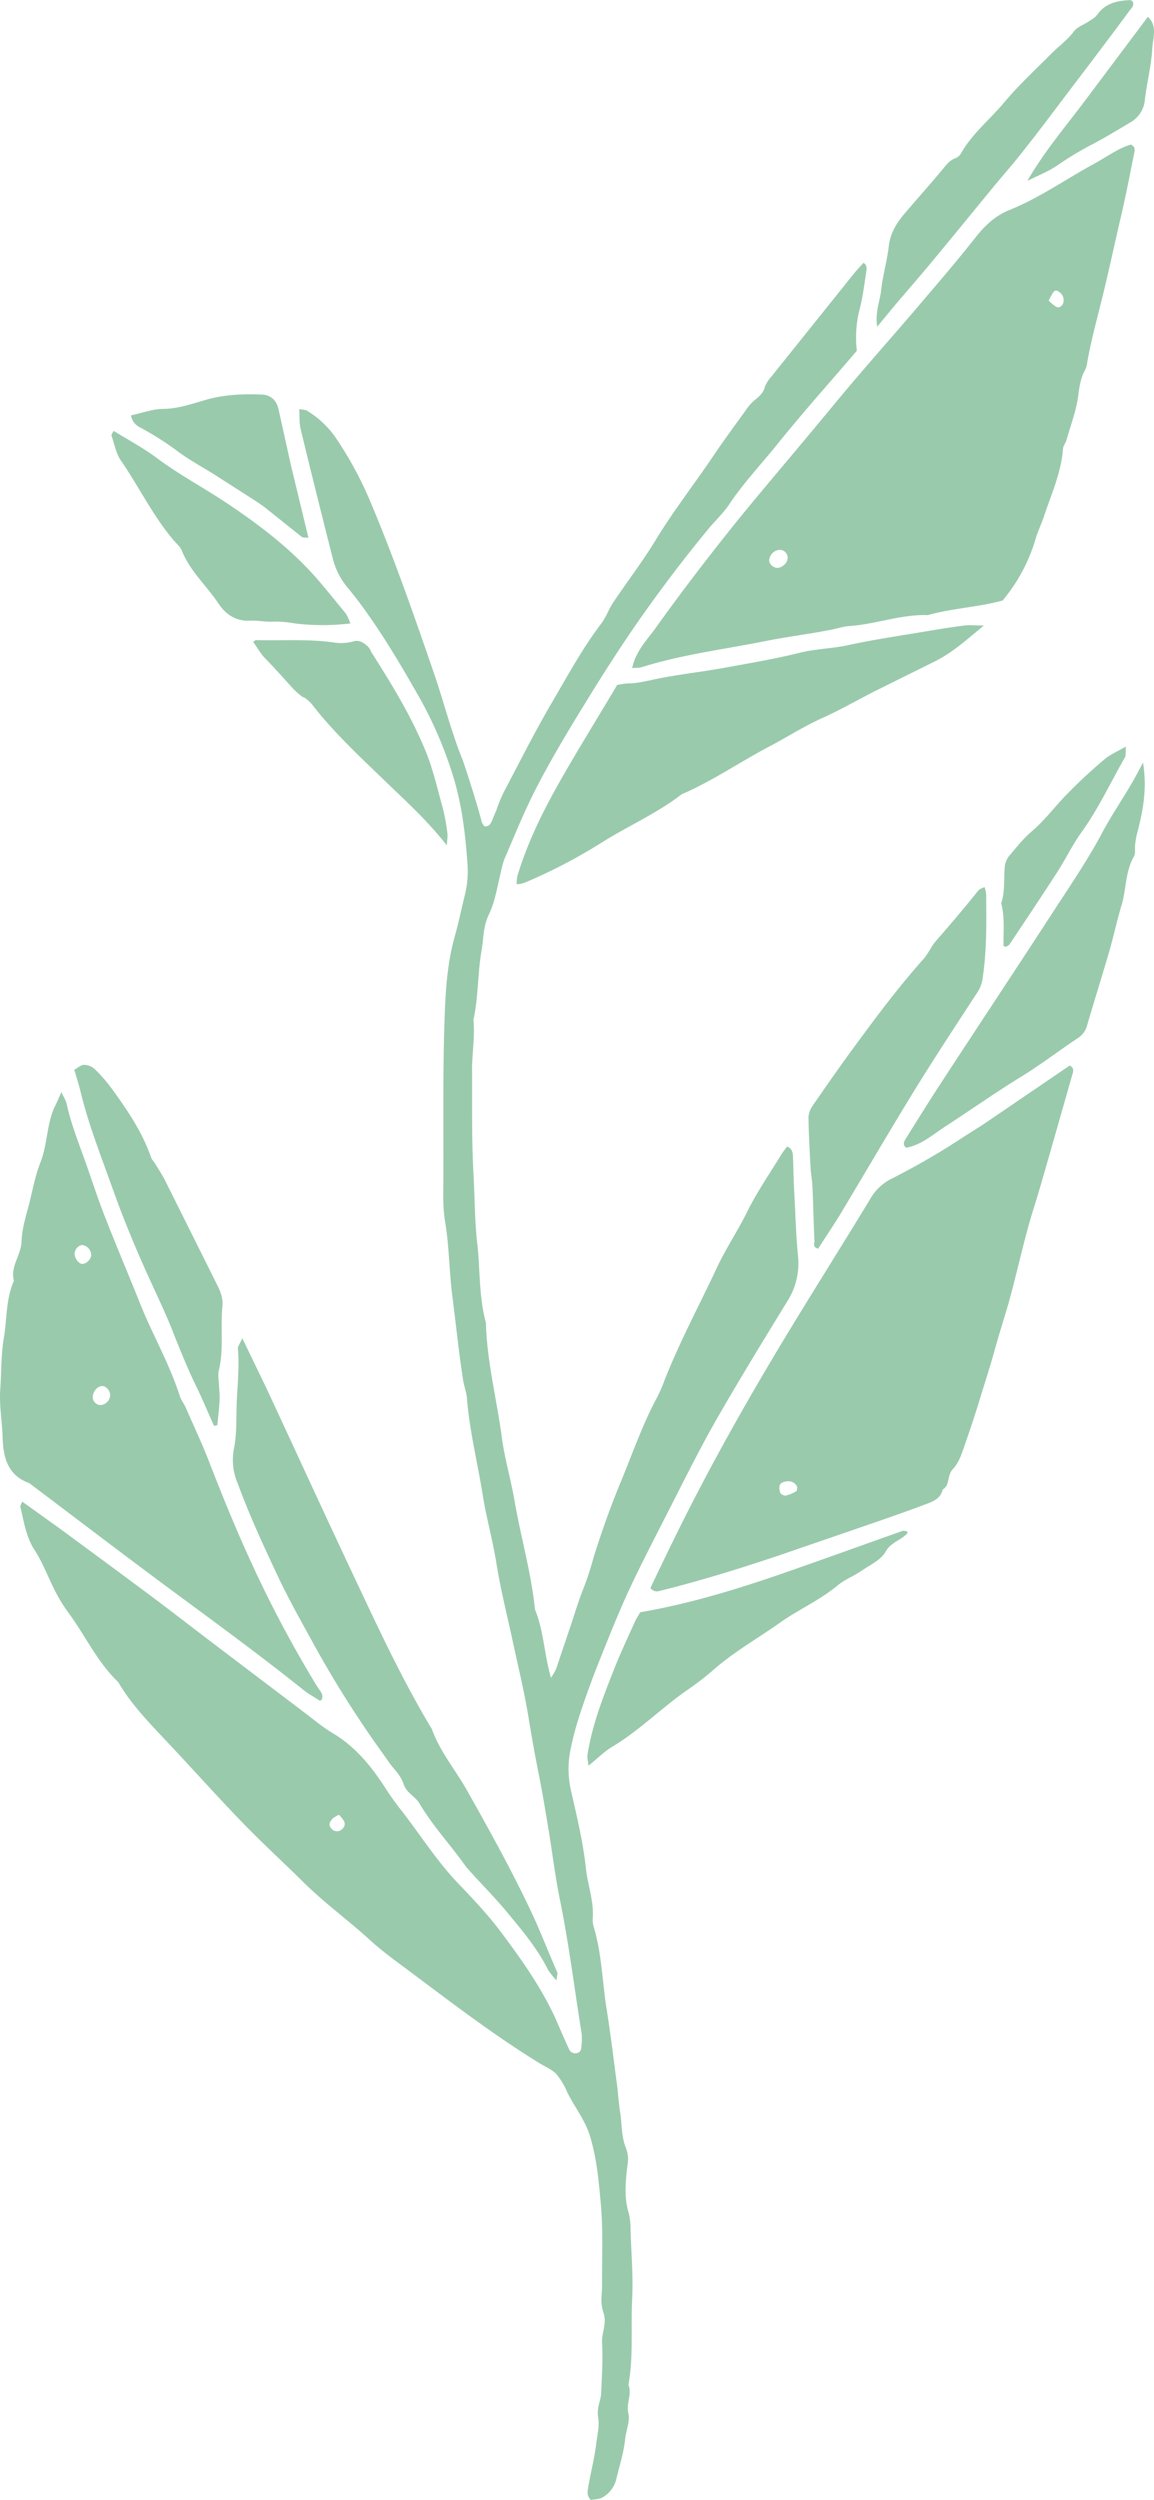 <svg xmlns="http://www.w3.org/2000/svg" width="498.7" height="1080" viewBox="-0.014 0 498.751 1080" style=""><g><title>hdrawnl109_111613782</title><g fill="#99caac" fill-rule="evenodd" data-name="Layer 2"><path d="M238.1 724.8a24.9 24.9 0 0 0 2.3-4l6.9-20.5c1.5-4.6 2.9-9.2 4.7-13.7a129.1 129.1 0 0 0 4.5-13.7c3.5-11.2 7.4-22.2 11.9-33s9.2-24.4 15.4-35.9a63.1 63.1 0 0 0 3.3-7.5c6.5-16.6 15-32.4 22.6-48.6 3.9-8.4 9.1-16.1 13.2-24.4s9.4-16 14.3-24c.9-1.5 1.9-2.8 2.9-4.2 2.1.7 2.5 2.4 2.6 4.1.2 5.5.3 11.1.6 16.6.5 8.9.7 17.9 1.6 26.7a30.5 30.5 0 0 1-4.8 19.7c-10.4 17-20.9 34.1-30.8 51.4-7.5 13.2-14.2 26.8-21.1 40.3-5.3 10.4-10.7 20.8-15.7 31.4s-9.5 22.1-14 33.3q-4.6 11.6-8.4 23.4a126.7 126.7 0 0 0-3.8 15 41.8 41.8 0 0 0 .5 16.5c2.5 11 5.2 22.1 6.4 33.4.8 7.1 3.4 14 3 21.3a11.2 11.2 0 0 0 .4 4.1c3.5 11.6 3.7 23.8 5.6 35.7s3.1 22.4 4.6 33.6c.4 3.8.7 7.6 1.3 11.3s.4 9.6 2.2 14.3 1 6.6.6 10.2c-.6 6.1-1.1 12.3.8 18.4a28.9 28.9 0 0 1 .8 7.2c.3 10 1.2 20 .7 30-.6 12.4.6 24.8-1.6 37.1 1.6 4-1 8.1-.1 12s-.9 7.5-1.3 11.2c-.6 6.1-2.6 12.1-4 18.1a12.3 12.3 0 0 1-5.6 7.2c-1.5 1-3.7.9-5.3 1.2-1.9-2-1.3-3.8-1.1-5.4 1-6.1 2.6-12.1 3.4-18.2.4-4 1.6-8 .9-12.2s1.1-6.8 1.3-10.2c.3-7.2.8-14.5.4-21.7-.3-4.4 2.2-8.4.6-13.2s-.5-8.2-.6-12.3c-.1-11.4.5-22.8-.5-34.1s-1.8-19.9-4.6-29.5c-2.1-7.1-6.7-12.8-9.9-19.2a31.2 31.2 0 0 0-4.7-7.9c-1.8-1.9-4.5-3.1-6.9-4.5-18.5-11.3-35.9-24.5-53.3-37.5-7.1-5.4-14.5-10.5-21.1-16.6-9.2-8.3-19.2-15.6-28-24.3s-18.1-17.2-26.7-26.1C93 775.2 82 762.8 70.6 750.8c-7.1-7.6-14.2-15-19.5-24.1-9.1-8.7-14.3-20.2-21.6-30.1s-9.1-18.5-14.7-27.2c-3.5-5.4-4.5-12.1-6-18.4-.2-.5.4-1.2.8-2.3l15.9 11.4q19.2 14.1 38.3 28.3c9.4 7 18.7 14.2 28 21.3l38.8 29.4c4.4 3.3 8.6 6.9 13.3 9.7 9.5 5.7 16.2 13.8 22.1 22.8 2 3.2 4.2 6.3 6.5 9.3 8.3 10.5 15.4 21.9 24.6 31.8 6.7 7 13.4 14 19.2 21.7 8.7 11.6 17.1 23.4 23.3 36.6 2.1 4.7 4.1 9.5 6.3 14.2a2.9 2.9 0 0 0 3.3 1.8c1.7-.3 2-1.7 2.1-3.1a29.2 29.2 0 0 0 .1-5.1c-3.1-19.4-5.5-38.8-9.4-58-2-9.8-3.2-19.7-4.8-29.5s-2.8-17-4.5-25.5-2.9-15.5-4.2-23.3c-1.8-11.2-4.5-22.2-6.9-33.4s-5.2-22.1-7-33.3-4.4-20-6-30c-2.2-13.9-5.7-27.6-6.8-41.7-.2-2.7-1.3-5.4-1.7-8.1-1.9-12.2-3.1-24.5-4.7-36.7-1.3-10.6-1.3-21.3-3.1-31.9-1-6.1-.7-12.4-.7-18.6.1-23.5-.3-47 .6-70.5.4-11.2 1.2-22.6 4.3-33.7 1.7-6 2.9-12 4.4-18a42.8 42.8 0 0 0 1.2-12.3c-.9-13.4-2.4-26.8-6.5-39.7a173.5 173.5 0 0 0-13.8-32.3c-7.3-12.9-14.8-25.7-23.4-37.8-2.6-3.7-5.3-7.2-8.2-10.7a31.4 31.4 0 0 1-6.4-12.6c-4.7-18.6-9.4-37.3-13.9-56-.6-2.5-.4-5.3-.6-8.5 1.6.3 2.6.2 3.4.7a40.9 40.9 0 0 1 12 11.1 159.2 159.2 0 0 1 15.7 29c10 23.8 18.5 48.2 26.9 72.6 4.4 12.7 7.6 25.7 12.6 38.1.7 1.6 6.7 20.3 8.3 26.9a8.7 8.7 0 0 0 1.1 1.8c1.6.3 2.5-.6 3.1-1.9s1.3-3.2 2-4.7a65.1 65.1 0 0 1 3.1-7.7c6.9-13.1 13.5-26.3 21-39.1s13.2-23.4 21.3-34.1c2.1-2.7 3.2-6.1 5.1-9 6.1-9.1 12.8-17.8 18.5-27.2 7.9-13 17.3-24.9 25.7-37.5 4.3-6.3 8.8-12.4 13.2-18.5a20.2 20.2 0 0 1 4.1-4.6c2-1.6 3.6-3.1 4.2-5.7a15.8 15.8 0 0 1 2.8-4.3l35.6-44.4c1.3-1.6 2.7-3.1 4.2-4.7 1.8 1.1 1.3 2.9 1.1 4.4-.8 5.1-1.4 10.3-2.7 15.3a49.3 49.3 0 0 0-1.3 18.3c-11.6 13.6-23.3 26.6-34.3 40.3-6.9 8.6-14.5 16.6-20.7 25.8-2.4 3.7-5.7 6.8-8.6 10.2-10.8 13-21 26.5-30.6 40.2-7.9 11.3-15.3 22.9-22.5 34.6s-14.4 23.6-20.8 35.8-10.1 21.9-14.9 32.9a55.3 55.3 0 0 0-1.8 7c-1.4 5.6-2.2 11.3-4.8 16.7s-2.2 9.9-3.1 15c-1.8 10.1-1.4 20.5-3.6 30.6.7 7.2-.6 14.4-.6 21.5.1 14.9-.2 29.8.6 44.6.6 10.3.5 20.7 1.7 30.9s.6 22.7 3.7 33.8c.4 16.6 4.6 32.7 6.8 49 1.2 9.5 4 18.7 5.6 28.1 2.7 15.7 7.2 31 8.8 46.8 3.8 9.3 4 19.4 6.9 29.5zM146.5 784a12.7 12.7 0 0 0-2.6 1.5c-1.7 1.7-1.9 3-.8 4.3a3.1 3.1 0 0 0 4.4.7c1.4-1.1 2-2.5.9-4.2a19.2 19.2 0 0 0-1.9-2.3z"></path><path d="M433.3 259.4c-10.6 2.9-21.7 3.3-32.3 6.3-11.5-.4-22.4 3.9-33.7 4.7-3.1.2-6 1.3-9.1 1.8-8.7 1.7-17.6 2.8-26.3 4.5-18.2 3.7-36.8 5.9-54.6 11.5-1.2.4-2.6.2-4.1.4 1.5-7.2 6.2-11.9 9.9-17 10.2-14.3 20.9-28.3 31.8-42s23.3-28.1 35-42.2c6.4-7.6 12.7-15.4 19.2-23 9.1-10.7 18.5-21.3 27.7-32.1s16.6-19.4 24.5-29.4c4.1-5.3 8.7-9.7 14.9-12.2 13.2-5.3 24.8-13.6 37.2-20.3 5.1-2.8 9.9-6.4 15.3-8 1.9.8 1.8 2.3 1.5 3.6-1.9 9.4-3.7 18.9-5.9 28.2s-4.8 21.5-7.4 32.2-5.2 19.9-7 30a11 11 0 0 1-1.2 3.9c-2 3.8-2.3 7.8-2.9 11.9-1 6.1-3.2 11.9-4.9 17.9-.4 1.3-1.4 2.5-1.5 3.8-.8 10.5-5.2 19.9-8.4 29.7-1 2.9-2.4 5.7-3.3 8.7a73.9 73.9 0 0 1-14.4 27.1zm-97.4-14.1c2.4-.1 4.7-2.4 4.5-4.6s-2.1-3.3-3.5-3.2a4.9 4.9 0 0 0-4.5 4.7 3.8 3.8 0 0 0 3.5 3.1zm117.3-115.5c3.3 3.2 4.2 3.5 5.6 2.2s1.2-4.4-1-5.9-2.4-.3-4.6 3.7z"></path><path d="M281.1 686c3-6.3 6.1-12.8 9.3-19.3 14.3-29.4 30.3-58 47.2-86.1 12.6-20.9 25.7-41.6 38.4-62.5a21.8 21.8 0 0 1 9.5-9 314.8 314.8 0 0 0 31.3-18.2l7.9-5 37.6-25.6c2.3 1.1 1.4 3 1 4.4l-9.3 32.6c-2.4 8.3-4.7 16.6-7.3 24.8-4.2 13.4-7 27.2-10.8 40.8-2 6.8-4.2 13.7-6.1 20.6s-4.2 13.9-6.3 20.8-4.6 14.4-7.1 21.5c-1.1 3.2-2.2 6.3-4.7 9s-1 6.7-4.3 8.7c-.9 4-4.3 5.2-7.5 6.4-7.4 2.8-14.9 5.4-22.4 8l-41 14.1c-17 5.7-34.1 11-51.5 15.3a3.4 3.4 0 0 1-3.9-1.3zm63.5-43.5a4 4 0 0 0-3.9-2.6c-1.2 0-2.9.4-3.5 1.3s-.4 2.5 0 3.7a2.8 2.8 0 0 0 2.4 1.2 14.9 14.9 0 0 0 4.5-1.9c.4-.2.3-1.1.5-1.7z"></path><path d="M26.5 471.8c1.1 2.3 2.1 3.8 2.4 5.5 1.8 8.1 4.8 15.7 7.6 23.5s5.5 16.3 8.6 24.2c5 12.9 10.4 25.5 15.5 38.3s12.7 26 17.1 39.8c.7 1.9 2 3.6 2.8 5.5 3.3 7.6 6.8 15 9.8 22.7 6.3 16.3 13 32.6 20.5 48.5a513.7 513.7 0 0 0 26.4 49c1 1.6 2.9 3.2 1.8 5.5-.3.2-.6.5-.8.4-2.3-1.5-4.7-2.8-6.9-4.5-19.1-15.3-38.9-29.7-58.5-44.2s-39.6-29.8-59.4-44.7c-.3-.2-.5-.5-.8-.6C3 637.3 1.3 629 1.1 620.6c-.2-6.8-1.5-13.5-1-20.4s.3-15 1.6-22.6.8-16.5 4.3-24.3c-1.7-6.1 3.1-11 3.3-17s2.1-11.4 3.5-17.1 2.5-11.5 4.6-16.9c3.1-7.7 2.7-16.2 6-23.7 1-2 1.9-4.1 3.1-6.8zm21.1 131.1a4.3 4.3 0 0 0-2.6-4c-2-.7-4.5 1.4-4.9 4.1a3.5 3.5 0 0 0 2.6 3.9c2.2.5 4.7-1.5 4.9-4zm-11.7-65c-1.4-.3-3.2 1.2-3.6 3s1 4.4 2.7 5 4.2-1.6 4.4-3.5a4.5 4.5 0 0 0-3.5-4.5z"></path><path d="M223.3 382a16 16 0 0 1 .3-3.6c4.4-14.6 11.1-28.1 18.6-41.3s16.2-27.2 24.5-41.2a33.1 33.1 0 0 1 4.7-.7c4.2 0 8.2-1.1 12.2-1.9 9.1-1.9 18.4-2.9 27.5-4.5 11.5-2.1 23.1-4 34.4-6.8 7.1-1.8 14.3-1.8 21.4-3.4 11-2.4 22.2-4 33.4-5.9 5.4-.9 10.9-1.8 16.3-2.5 2.3-.3 4.7 0 8.6 0-7.5 6.2-13.6 11.7-21 15.4l-25 12.4c-8 4-15.7 8.5-23.9 12.2s-15.1 8.2-22.7 12.2c-12.8 6.7-24.7 15-38 20.7-10.6 8.2-23 13.6-34.3 20.7a230.8 230.8 0 0 1-33.8 17.6 16.4 16.4 0 0 1-3.2.6z"></path><path d="M104.7 578.1l10.2 21.1c13.8 29.6 27.4 59.4 41.4 88.9 9.4 20 18.9 39.9 30.3 58.8 3.5 9.8 10.3 17.8 15.3 26.7 9.8 17.4 19.5 34.9 28 53 3.9 8.4 7.2 17 10.9 25.4.3.8-.2 1.9-.3 3.6a46.8 46.8 0 0 1-3.6-4.5c-4.8-9.7-11.8-17.8-18.6-26-4.2-5-8.8-9.7-13.2-14.5-1.4-1.6-2.9-3.1-4.1-4.7-6.4-9-14-17.1-19.6-26.6-1.9-3.3-5.7-4.6-7-8.6s-4.2-6.3-6.3-9.4l-6.6-9.3a459.7 459.7 0 0 1-25.7-41.3c-5.6-10.2-11.4-20.4-16.3-31-6-12.7-11.9-25.6-16.8-38.9a25.6 25.6 0 0 1-1.6-15c1.1-5.3 1-10.9 1.1-16.4.1-8.9 1.4-17.8.6-26.8-.1-.9.7-1.8 1.9-4.5z"></path><path d="M494 329.4c1.8 11.4 0 20.6-2.3 29.6a33.1 33.1 0 0 0-1.2 7c0 1.4.2 3-.5 4.1-3.7 6.5-3.2 14-5.3 21s-3.4 13.3-5.3 19.9c-3.1 10.6-6.4 21.1-9.5 31.7a9.4 9.4 0 0 1-4 5.7c-8.3 5.5-16.2 11.6-24.7 16.8-11.4 7-22.4 14.8-33.7 22.1-5 3.4-9.7 7.4-15.9 8.5-1.6-1.3-.9-2.7-.2-3.8 5.1-8.2 10.2-16.4 15.5-24.5 15.8-24.2 31.8-48.3 47.6-72.6 7.5-11.6 15.3-22.9 21.8-35.1 3.7-7 8.2-13.6 12.2-20.4 1.6-2.6 3-5.3 5.5-10z"></path><path d="M425.5 383.2a14.3 14.3 0 0 1 .7 3.2c.1 12 .3 24-1.5 36a14.4 14.4 0 0 1-2.5 6.6c-9 13.8-18.1 27.6-26.8 41.7-11 17.9-21.6 36.1-32.4 54.1-3 4.9-6.3 9.7-9.4 14.6-2.5-.6-1.6-2.2-1.6-3.2-.4-7.9-.5-15.9-.9-23.8-.1-2.7-.7-5.4-.8-8.2-.4-7.2-.8-14.4-.9-21.7a9.6 9.6 0 0 1 1.7-4.7c5.1-7.4 10.2-14.7 15.4-21.9 10.4-14.2 20.8-28.4 32.5-41.5 2.1-2.3 3.3-5.3 5.3-7.7 6.3-7.2 12.5-14.5 18.5-22 .5-.7 1.7-1 2.7-1.5z"></path><path d="M392.1 661.6c0 .2.2.6.1.7-2.7 3.1-7.1 3.9-9.3 7.8s-6.7 5.8-10.3 8.3-7.5 3.9-10.6 6.5c-7.8 6.5-17.1 10.5-25.2 16.3s-19.8 12.5-28.6 20.3a119.8 119.8 0 0 1-10.6 8.2c-11.4 7.8-21.1 17.8-33 24.9-3.5 2.1-6.4 5.1-10.3 8.2-.2-2.1-.6-3.4-.4-4.7 2-13 6.8-25.1 11.6-37.3 2.8-7 6-13.8 9.1-20.7.6-1.2 1.4-2.3 2.1-3.6 21.6-3.7 42.3-10.1 62.8-17.2 16.9-5.9 33.8-12 50.7-18a6.8 6.8 0 0 1 1.9.3z"></path><path d="M92.5 616c-2.6-5.7-4.9-11.4-7.6-16.9-3.8-7.8-7-15.7-10.2-23.8-2.5-6.4-5.4-12.6-8.3-18.9-6.5-14-12.5-28.2-17.7-42.8s-10.4-27.6-13.9-42c-.7-3-1.7-6-2.7-9.5 1.4-.7 2.8-2.1 4.3-2.1a7.3 7.3 0 0 1 4.6 1.9 64.6 64.6 0 0 1 7.3 8.4c6.7 9.2 13.1 18.6 16.9 29.5.4 1.2 1.5 2.2 2.1 3.3s2.6 4.1 3.7 6.2q11.3 22.6 22.6 45.3c1.6 3.1 2.9 6.2 2.5 9.8-.9 9.3.7 18.7-1.6 27.9a14.1 14.1 0 0 0 0 4.1c.1 2.7.5 5.4.4 8.2s-.6 7.4-1 11.1z"></path><path d="M49.1 186.1C55.4 190 62 193.5 68 198c9.4 7 19.7 12.5 29.4 18.9 14.7 9.8 28.7 20.4 40.3 33.9 4 4.7 7.9 9.5 11.8 14.3a20.9 20.9 0 0 1 1.9 4.2 100.6 100.6 0 0 1-23.9 0 48.4 48.4 0 0 0-9.2-.8c-3.4.3-6.8-.6-10-.4-6.4.4-10.8-2.8-13.9-7.4-5.1-7.7-12.3-14-15.8-22.8-.7-1.8-2.5-3.2-3.8-4.8-8.9-10.6-14.9-23.1-22.7-34.4-2-3-2.7-7-3.9-10.5-.2-.5.5-1.2.9-2.1z"></path><path d="M379.1 141.1c-1-6.4 1.3-11.3 1.8-16.4s2.5-12.2 3.2-18.3 3.6-10.4 7.2-14.6c5.1-6 10.4-11.9 15.5-18 1.8-2.1 3.3-4.5 6.1-5.5a4.8 4.8 0 0 0 2.3-1.9c4.8-8.6 12.5-14.7 18.7-22.1s13.3-14 20.1-20.8c3.3-3.4 7.3-6.2 10.2-10.1 1.4-1.8 4-2.7 6-4s3-1.8 4-3.1c3.5-5 8.7-6.1 14.3-6.3.3 0 .6.3 1 .6.9 1.8-.7 3.1-1.6 4.3-9.2 12.5-18.6 24.8-28 37.2-5.6 7.4-11.2 14.9-17 22.2-4 5.2-8.3 10.1-12.5 15.1-8.8 10.7-17.5 21.4-26.3 32-5.7 6.9-11.6 13.7-17.4 20.5z"></path><path d="M193.1 365.2c-8.4-10.8-18.1-19.5-27.4-28.5s-21.5-20.3-30.6-32.1a16.5 16.5 0 0 0-3-2.9c-.5-.4-1.2-.5-1.8-1a30.7 30.7 0 0 1-3.8-3.4c-3.9-4.3-7.7-8.6-11.8-12.8-2.1-2.1-3.5-4.8-5.3-7.2.7-.5 1-.9 1.3-.8 11.4.3 22.8-.6 34.1 1.1a20.1 20.1 0 0 0 8.1-.6c2.6-.7 4.7.9 6.4 2.6a6.4 6.4 0 0 1 1 1.8c8.7 13.7 17.2 27.5 23.4 42.5 3.3 7.8 5.2 16.3 7.5 24.6a80.6 80.6 0 0 1 2.1 11.1c.3 1.6-.1 3.4-.2 5.6z"></path><path d="M56.6 179.4c4.8-1 9.4-2.8 14.1-2.8 6.3-.1 12-2.1 17.9-3.8 8-2.4 16.2-2.7 24.4-2.4 3.9.1 6.4 2.4 7.3 6.1 1.9 8.4 3.7 16.8 5.6 25.2l7.4 30.6c-1.4-.2-2.4 0-2.9-.4L115 219.6c-1.9-1.5-3.9-2.8-5.9-4.1L92.7 205c-5.6-3.5-11.4-6.6-16.5-10.5a129.2 129.2 0 0 0-15.7-9.9 7 7 0 0 1-3.9-5.2z"></path><path d="M434.5 409c-.3-.2-.8-.3-.8-.5-.1-6.1.6-12.2-1-18.3 1.8-5.3 1-10.9 1.6-16.4a9.5 9.5 0 0 1 2.2-4.5c2.9-3.4 5.7-7 9.1-9.9 5.6-4.7 9.9-10.5 14.9-15.7a220.6 220.6 0 0 1 16.6-15.5c2.5-2.2 5.6-3.5 9.5-5.7-.2 2.4.1 3.9-.5 4.8-6.2 10.8-11.4 22.1-18.7 32.2-3.8 5.3-6.7 11.3-10.2 16.8-6.9 10.7-14 21.3-21 31.8a4 4 0 0 1-1.7.9z"></path><path d="M444 78.1c7.4-12.9 17-24 25.7-35.7l26.4-35.2c4.2 3.9 2.2 9.1 1.9 13.5-.4 7.5-2.3 14.8-3.2 22.2a12.4 12.4 0 0 1-6.4 10c-5.6 3.3-11.1 6.7-16.9 9.7a135.2 135.2 0 0 0-14.1 8.5c-4.1 2.9-8.9 4.7-13.4 7z"></path></g></g></svg>